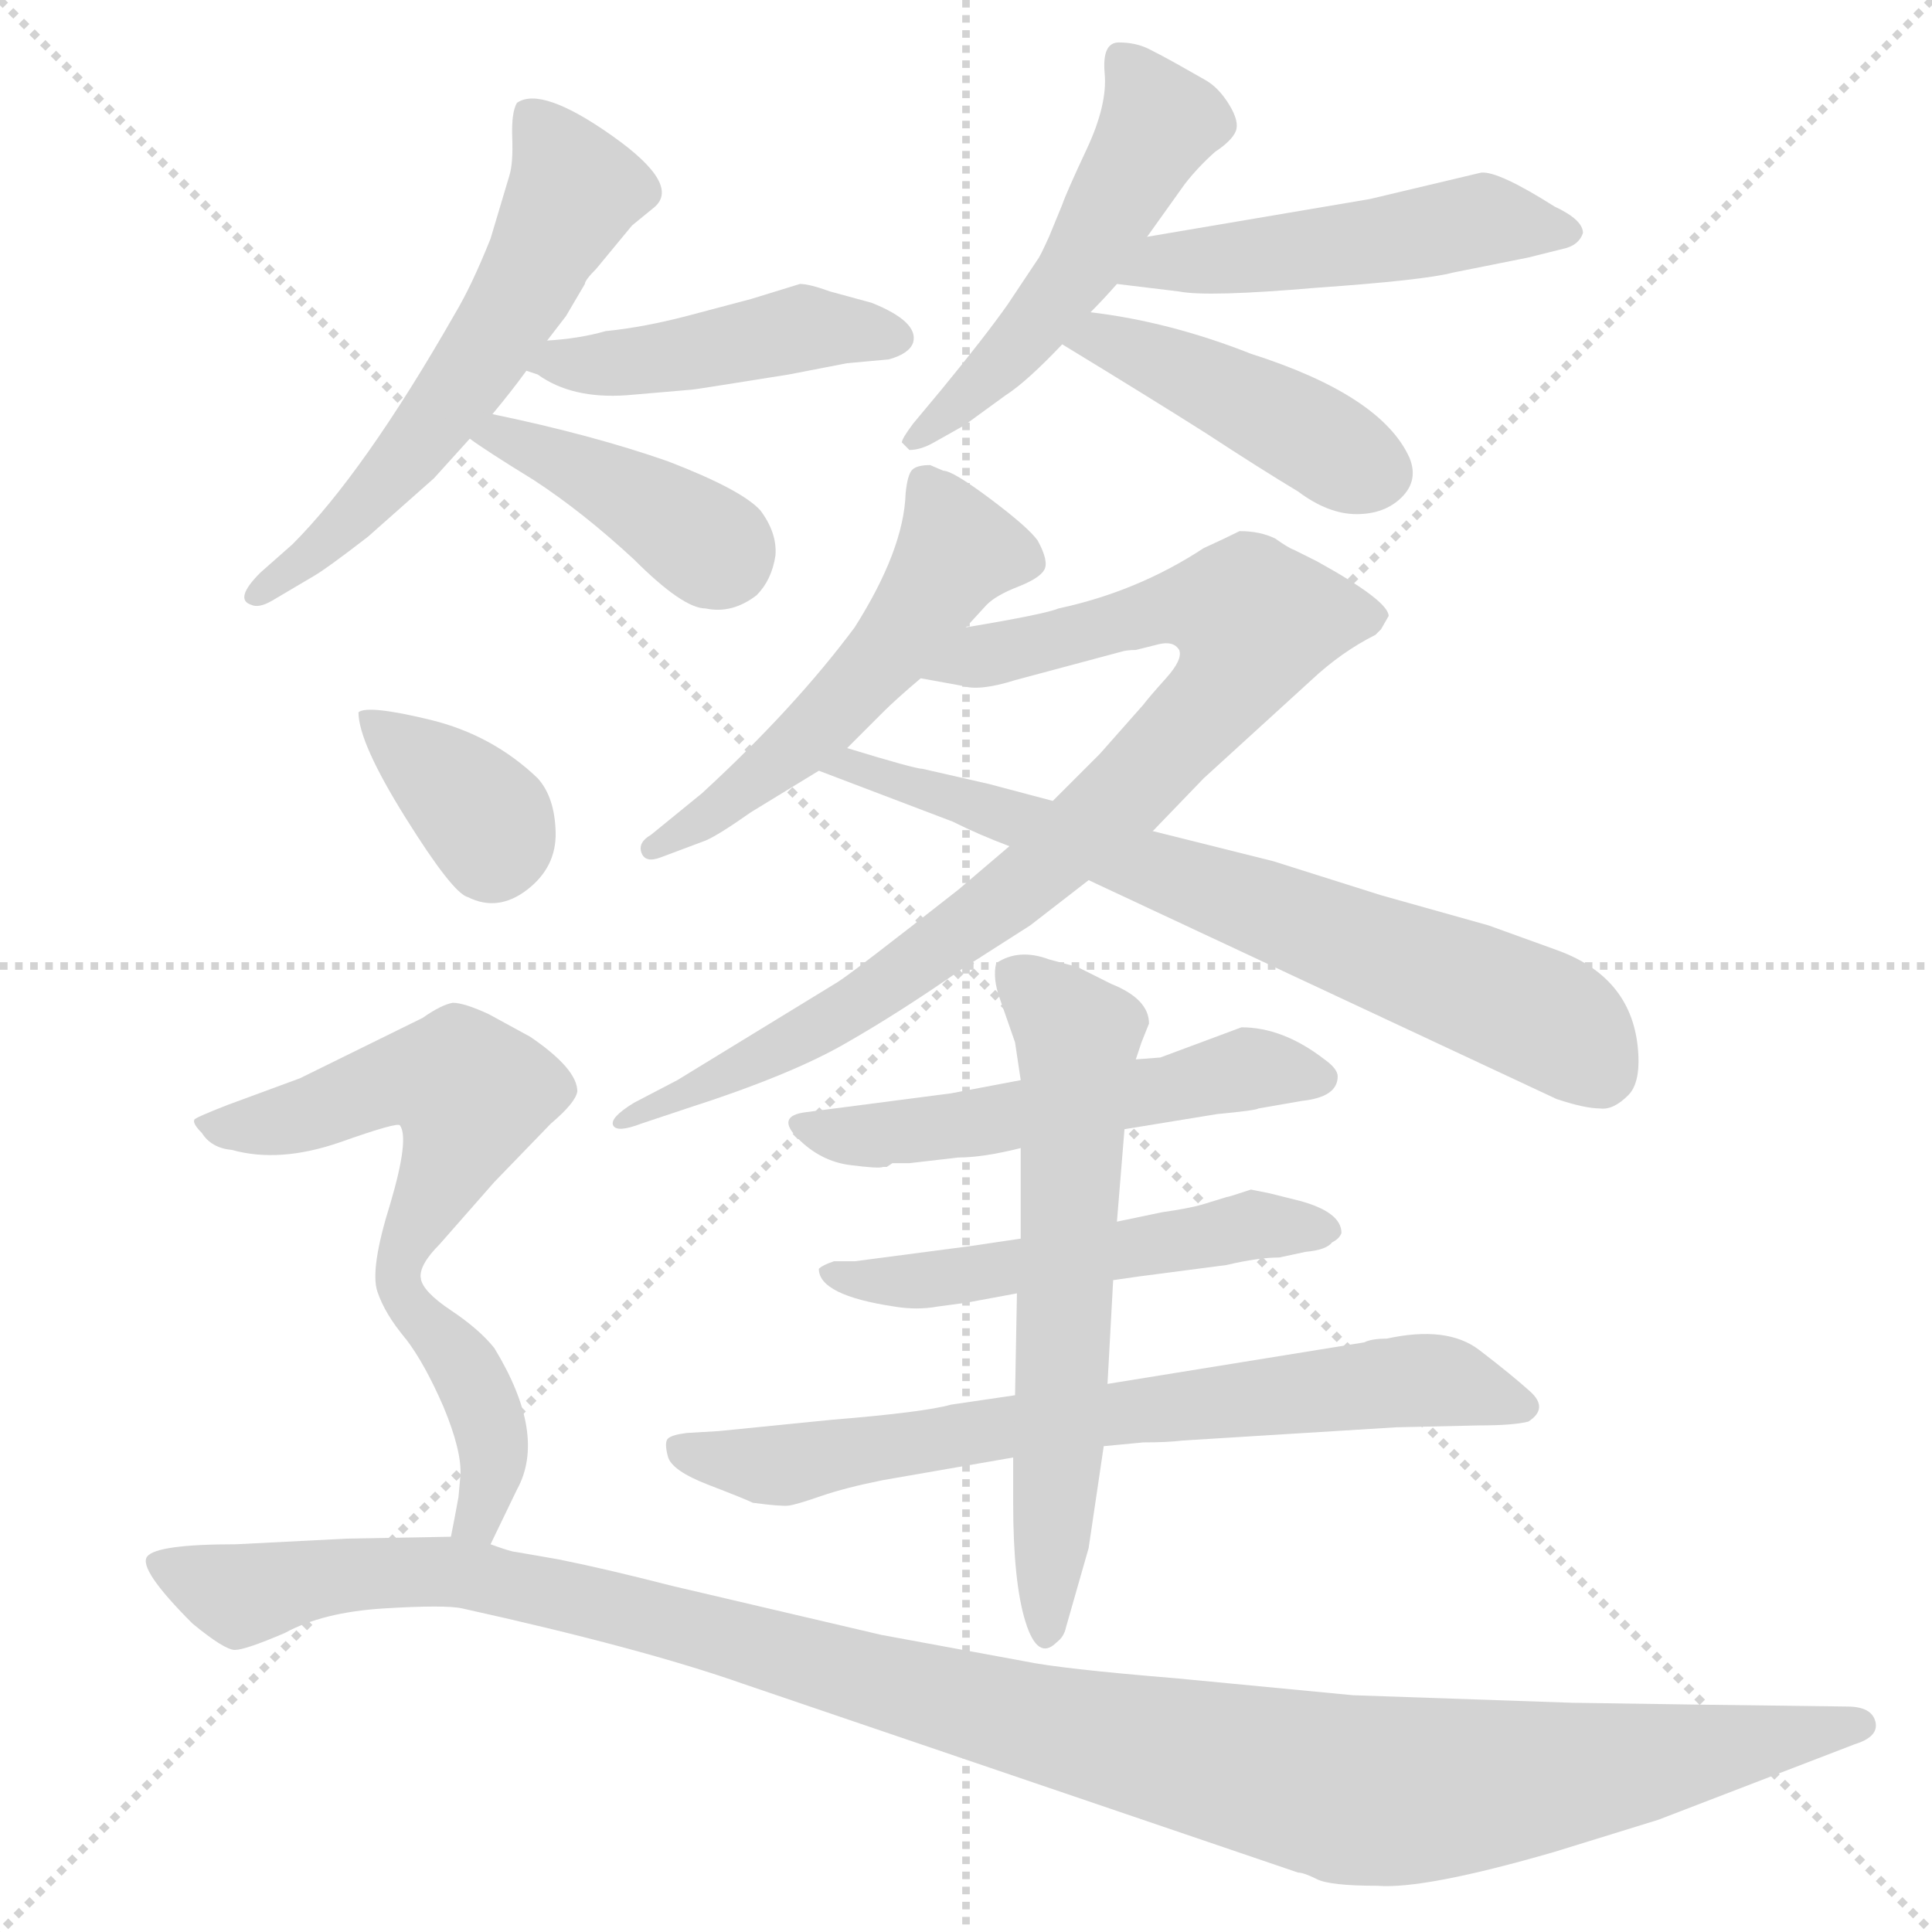 <svg xmlns="http://www.w3.org/2000/svg" version="1.1" viewBox="0 0 1024 1024">
  <g stroke="lightgray" stroke-dasharray="1,1" stroke-width="1" transform="scale(4, 4)">
    <line x1="0" y1="0" x2="256" y2="256" />
    <line x1="256" y1="0" x2="0" y2="256" />
    <line x1="128" y1="0" x2="128" y2="256" />
    <line x1="0" y1="128" x2="256" y2="128" />
  </g>
  <g transform="scale(1.0, -1.0) translate(0.0, -842.50)">
    <style type="text/css">
      
        @keyframes keyframes0 {
          from {
            stroke: blue;
            stroke-dashoffset: 578;
            stroke-width: 128;
          }
          65% {
            animation-timing-function: step-end;
            stroke: blue;
            stroke-dashoffset: 0;
            stroke-width: 128;
          }
          to {
            stroke: black;
            stroke-width: 1024;
          }
        }
        #make-me-a-hanzi-animation-0 {
          animation: keyframes0 0.72s both;
          animation-delay: 0s;
          animation-timing-function: linear;
        }
      
        @keyframes keyframes1 {
          from {
            stroke: blue;
            stroke-dashoffset: 448;
            stroke-width: 128;
          }
          59% {
            animation-timing-function: step-end;
            stroke: blue;
            stroke-dashoffset: 0;
            stroke-width: 128;
          }
          to {
            stroke: black;
            stroke-width: 1024;
          }
        }
        #make-me-a-hanzi-animation-1 {
          animation: keyframes1 0.615s both;
          animation-delay: 0.72s;
          animation-timing-function: linear;
        }
      
        @keyframes keyframes2 {
          from {
            stroke: blue;
            stroke-dashoffset: 401;
            stroke-width: 128;
          }
          57% {
            animation-timing-function: step-end;
            stroke: blue;
            stroke-dashoffset: 0;
            stroke-width: 128;
          }
          to {
            stroke: black;
            stroke-width: 1024;
          }
        }
        #make-me-a-hanzi-animation-2 {
          animation: keyframes2 0.576s both;
          animation-delay: 1.335s;
          animation-timing-function: linear;
        }
      
        @keyframes keyframes3 {
          from {
            stroke: blue;
            stroke-dashoffset: 505;
            stroke-width: 128;
          }
          62% {
            animation-timing-function: step-end;
            stroke: blue;
            stroke-dashoffset: 0;
            stroke-width: 128;
          }
          to {
            stroke: black;
            stroke-width: 1024;
          }
        }
        #make-me-a-hanzi-animation-3 {
          animation: keyframes3 0.661s both;
          animation-delay: 1.911s;
          animation-timing-function: linear;
        }
      
        @keyframes keyframes4 {
          from {
            stroke: blue;
            stroke-dashoffset: 493;
            stroke-width: 128;
          }
          62% {
            animation-timing-function: step-end;
            stroke: blue;
            stroke-dashoffset: 0;
            stroke-width: 128;
          }
          to {
            stroke: black;
            stroke-width: 1024;
          }
        }
        #make-me-a-hanzi-animation-4 {
          animation: keyframes4 0.651s both;
          animation-delay: 2.572s;
          animation-timing-function: linear;
        }
      
        @keyframes keyframes5 {
          from {
            stroke: blue;
            stroke-dashoffset: 432;
            stroke-width: 128;
          }
          58% {
            animation-timing-function: step-end;
            stroke: blue;
            stroke-dashoffset: 0;
            stroke-width: 128;
          }
          to {
            stroke: black;
            stroke-width: 1024;
          }
        }
        #make-me-a-hanzi-animation-5 {
          animation: keyframes5 0.602s both;
          animation-delay: 3.223s;
          animation-timing-function: linear;
        }
      
        @keyframes keyframes6 {
          from {
            stroke: blue;
            stroke-dashoffset: 522;
            stroke-width: 128;
          }
          63% {
            animation-timing-function: step-end;
            stroke: blue;
            stroke-dashoffset: 0;
            stroke-width: 128;
          }
          to {
            stroke: black;
            stroke-width: 1024;
          }
        }
        #make-me-a-hanzi-animation-6 {
          animation: keyframes6 0.675s both;
          animation-delay: 3.825s;
          animation-timing-function: linear;
        }
      
        @keyframes keyframes7 {
          from {
            stroke: blue;
            stroke-dashoffset: 864;
            stroke-width: 128;
          }
          74% {
            animation-timing-function: step-end;
            stroke: blue;
            stroke-dashoffset: 0;
            stroke-width: 128;
          }
          to {
            stroke: black;
            stroke-width: 1024;
          }
        }
        #make-me-a-hanzi-animation-7 {
          animation: keyframes7 0.953s both;
          animation-delay: 4.5s;
          animation-timing-function: linear;
        }
      
        @keyframes keyframes8 {
          from {
            stroke: blue;
            stroke-dashoffset: 700;
            stroke-width: 128;
          }
          69% {
            animation-timing-function: step-end;
            stroke: blue;
            stroke-dashoffset: 0;
            stroke-width: 128;
          }
          to {
            stroke: black;
            stroke-width: 1024;
          }
        }
        #make-me-a-hanzi-animation-8 {
          animation: keyframes8 0.82s both;
          animation-delay: 5.453s;
          animation-timing-function: linear;
        }
      
        @keyframes keyframes9 {
          from {
            stroke: blue;
            stroke-dashoffset: 523;
            stroke-width: 128;
          }
          63% {
            animation-timing-function: step-end;
            stroke: blue;
            stroke-dashoffset: 0;
            stroke-width: 128;
          }
          to {
            stroke: black;
            stroke-width: 1024;
          }
        }
        #make-me-a-hanzi-animation-9 {
          animation: keyframes9 0.676s both;
          animation-delay: 6.273s;
          animation-timing-function: linear;
        }
      
        @keyframes keyframes10 {
          from {
            stroke: blue;
            stroke-dashoffset: 523;
            stroke-width: 128;
          }
          63% {
            animation-timing-function: step-end;
            stroke: blue;
            stroke-dashoffset: 0;
            stroke-width: 128;
          }
          to {
            stroke: black;
            stroke-width: 1024;
          }
        }
        #make-me-a-hanzi-animation-10 {
          animation: keyframes10 0.676s both;
          animation-delay: 6.948s;
          animation-timing-function: linear;
        }
      
        @keyframes keyframes11 {
          from {
            stroke: blue;
            stroke-dashoffset: 708;
            stroke-width: 128;
          }
          70% {
            animation-timing-function: step-end;
            stroke: blue;
            stroke-dashoffset: 0;
            stroke-width: 128;
          }
          to {
            stroke: black;
            stroke-width: 1024;
          }
        }
        #make-me-a-hanzi-animation-11 {
          animation: keyframes11 0.826s both;
          animation-delay: 7.624s;
          animation-timing-function: linear;
        }
      
        @keyframes keyframes12 {
          from {
            stroke: blue;
            stroke-dashoffset: 617;
            stroke-width: 128;
          }
          67% {
            animation-timing-function: step-end;
            stroke: blue;
            stroke-dashoffset: 0;
            stroke-width: 128;
          }
          to {
            stroke: black;
            stroke-width: 1024;
          }
        }
        #make-me-a-hanzi-animation-12 {
          animation: keyframes12 0.752s both;
          animation-delay: 8.45s;
          animation-timing-function: linear;
        }
      
        @keyframes keyframes13 {
          from {
            stroke: blue;
            stroke-dashoffset: 354;
            stroke-width: 128;
          }
          54% {
            animation-timing-function: step-end;
            stroke: blue;
            stroke-dashoffset: 0;
            stroke-width: 128;
          }
          to {
            stroke: black;
            stroke-width: 1024;
          }
        }
        #make-me-a-hanzi-animation-13 {
          animation: keyframes13 0.538s both;
          animation-delay: 9.202s;
          animation-timing-function: linear;
        }
      
        @keyframes keyframes14 {
          from {
            stroke: blue;
            stroke-dashoffset: 536;
            stroke-width: 128;
          }
          64% {
            animation-timing-function: step-end;
            stroke: blue;
            stroke-dashoffset: 0;
            stroke-width: 128;
          }
          to {
            stroke: black;
            stroke-width: 1024;
          }
        }
        #make-me-a-hanzi-animation-14 {
          animation: keyframes14 0.686s both;
          animation-delay: 9.74s;
          animation-timing-function: linear;
        }
      
        @keyframes keyframes15 {
          from {
            stroke: blue;
            stroke-dashoffset: 398;
            stroke-width: 128;
          }
          56% {
            animation-timing-function: step-end;
            stroke: blue;
            stroke-dashoffset: 0;
            stroke-width: 128;
          }
          to {
            stroke: black;
            stroke-width: 1024;
          }
        }
        #make-me-a-hanzi-animation-15 {
          animation: keyframes15 0.574s both;
          animation-delay: 10.426s;
          animation-timing-function: linear;
        }
      
        @keyframes keyframes16 {
          from {
            stroke: blue;
            stroke-dashoffset: 1179;
            stroke-width: 128;
          }
          79% {
            animation-timing-function: step-end;
            stroke: blue;
            stroke-dashoffset: 0;
            stroke-width: 128;
          }
          to {
            stroke: black;
            stroke-width: 1024;
          }
        }
        #make-me-a-hanzi-animation-16 {
          animation: keyframes16 1.209s both;
          animation-delay: 11s;
          animation-timing-function: linear;
        }
      
    </style>
    
      <path d="M 290 662 L 300 675 L 310 692 Q 310 694 316 700 L 335 723 L 346 732 Q 362 744 324.5 770.5 Q 287 797 274 788 Q 271 783 271.5 769.5 Q 272 756 270 749.5 Q 268 743 260 716 Q 250 691 241 676 Q 193 592 155 554 L 138 539 Q 124 525 133 522 Q 137 520 144 524 L 166 537 Q 173 541 195 558 L 230 589 Q 240 600 249 610 L 261 623 Q 271 635 279 646 L 290 662 Z" fill="lightgray" />
    
      <path d="M 367 636 Q 368 636 418 644 L 449 650 L 471 652 Q 482 655 484 661 Q 487 672 462 682 L 440 688 Q 429 692 424 692 L 398 684 L 364 675 Q 341 669 321 667 Q 307 663 290 662 C 260 660 251 656 279 646 L 285 644 Q 303 631 332 633 L 367 636 Z" fill="lightgray" />
    
      <path d="M 249 610 Q 257 604 283 588 Q 309 571 336 546 Q 362 520 374 520 Q 388 517 401 527 Q 409 535 411 548 Q 412 560 403 572 Q 393 583 354 598 Q 314 612 261 623 C 232 629 225 627 249 610 Z" fill="lightgray" />
    
      <path d="M 608 717 L 628 745 Q 635 754 644 762 Q 653 768 655 773 Q 657 778 651.5 787 Q 646 796 639 800 Q 632 804 624 808.5 Q 616 813 609 816.5 Q 602 820 593 820 Q 584 820 585.5 803.5 Q 587 787 576 763.5 Q 565 740 563 734 L 556 717 Q 551 706 550 705 L 534 681 Q 522 664 499 636 L 484 618 Q 478 610 478 608 L 482 604 Q 488 604 495 608 L 511 617 L 533 633 Q 544 640 563 660 L 578 677 Q 585 684 592 692 L 608 717 Z" fill="lightgray" />
    
      <path d="M 824 733 Q 794 752 785 751 L 726 737 L 608 717 C 578 712 562 696 592 692 L 625 688 Q 640 685 698 690 Q 755 694 770 698 L 810 706 L 830 711 Q 837 713 839 719 Q 839 726 824 733 Z" fill="lightgray" />
    
      <path d="M 563 660 Q 609 632 639 613 Q 668 594 688 582 Q 704 570 719 570 Q 734 570 743 579 Q 752 588 747 600 Q 732 633 663 655 Q 620 672 578 677 C 548 681 537 676 563 660 Z" fill="lightgray" />
    
      <path d="M 449 446 L 468 465 Q 475 472 488 483 L 512 510 L 523 522 Q 528 527 539.5 531.5 Q 551 536 553.5 540.5 Q 556 545 550 556 Q 545 563 525 578 Q 505 593 500 593 L 493 596 Q 486 596 483.5 593.5 Q 481 591 480 581 Q 479 551 453 510 Q 421 467 372 422 L 345 400 Q 338 396 340 390.5 Q 342 385 350 388 L 374 397 Q 381 400 398 412 L 434 434 L 449 446 Z" fill="lightgray" />
    
      <path d="M 614 501 Q 622 503 625 498 Q 627 493 618 483 Q 609 473 606 469 L 583 443 L 558 418 L 535 394 L 508 371 Q 452 327 444 322 L 359 270 L 336 258 Q 323 250 325 246 Q 327 242 340 247 L 364 255 Q 420 273 449 290 Q 477 306 510 329 L 546 352 L 577 376 L 611 402 L 638 430 L 695 482 Q 711 497 729 506 L 732 509 L 736 516 Q 736 524 698 545 L 686 551 Q 683 552 676 557 Q 668 561 657 561 Q 649 557 638 552 Q 603 529 561 520 Q 554 517 512 510 C 482 505 458 488 488 483 L 510 479 Q 519 476 538 482 L 594 497 Q 597 498 602 498 L 614 501 Z" fill="lightgray" />
    
      <path d="M 558 418 L 524 427 L 489 435 Q 485 435 449 446 C 420 455 406 445 434 434 L 505 407 Q 519 400 535 394 L 577 376 L 825 260 Q 840 255 848 255 Q 855 254 863 262 Q 870 269 868 288 Q 864 325 825 339 L 789 352 L 732 368 L 675 386 L 611 402 L 558 418 Z" fill="lightgray" />
    
      <path d="M 596 244 L 645 252 Q 666 254 667 255 L 690 259 Q 709 261 709 272 Q 709 276 702 281 Q 680 298 658 298 L 615 282 L 602 281 L 541 270 L 504 263 L 427 253 Q 411 251 423 239 Q 435 227 450.5 225 Q 466 223 468 224 L 470 224 L 473 226 L 482 226 L 508 229 Q 521 229 541 234 L 596 244 Z" fill="lightgray" />
    
      <path d="M 590 164 L 604 166 L 650 172 Q 667 176 678 176 L 692 179 Q 703 180 706 184 Q 710 186 711 189 Q 711 200 689 206 L 673 210 L 663 212 Q 651 208 650 208 L 637 204 Q 630 202 616 200 L 592 195 L 541 186 L 514 182 L 453 174 L 442 174 Q 436 172 434 170 Q 434 156 474 150 Q 486 148 497 150 L 512 152 L 539 157 L 590 164 Z" fill="lightgray" />
    
      <path d="M 740 86 L 784 87 Q 802 87 810 89 Q 821 96 811 105 Q 801 114 784 127 Q 767 140 735 133 Q 727 133 723 131 L 587 109 L 538 103 L 504 98 Q 490 94 441 90 L 381 84 L 364 83 Q 356 82 354 80 Q 352 78 354 70.5 Q 356 63 375.5 55.5 Q 395 48 399 46 Q 414 44 418 44.5 Q 422 45 435 49.5 Q 448 54 468 58 L 537 70 L 585 76 L 606 78 Q 619 78 627 79 L 740 86 Z" fill="lightgray" />
    
      <path d="M 587 109 L 590 164 L 592 195 L 596 244 L 602 281 L 605 290 L 609 300 Q 609 313 589 321 L 571 330 L 556 334 Q 540 340 528 332 Q 526 324 530 313 L 538 290 L 541 270 L 541 234 L 541 186 L 539 157 L 538 103 L 537 70 L 537 46 Q 537 4 543.5 -17 Q 550 -38 560 -28 Q 564 -25 565 -20 L 577 22 L 585 76 L 587 109 Z" fill="lightgray" />
    
      <path d="M 190 465 Q 190 449 215 409 Q 240 369 248 367 Q 264 359 279.5 371 Q 295 383 294.5 401.5 Q 294 420 285 430 Q 261 453 228 461 Q 195 469 190 465 Z" fill="lightgray" />
    
      <path d="M 223 165 Q 222 172 233 183 L 262 216 L 292 247 Q 305 258 306 264 Q 306 276 281 293 L 259 305 Q 246 311 240 311 Q 234 310 224 303 L 159 271 L 121 257 Q 103 250 103 249 Q 102 247 107 242 Q 112 234 123 233 Q 148 226 180 237 Q 211 248 212 246 Q 217 239 207 205 Q 196 170 200 158 Q 204 146 215 133 C 215 132 215 136 223 165 Z" fill="lightgray" />
    
      <path d="M 260 24 L 274 53 Q 290 82 262 128 Q 254 138 239 148 Q 224 158 223 165 C 211 193 196 157 215 133 Q 225 120 235 97 Q 245 73 244 60 L 243 49 Q 241 38 239 28 C 233 -1 247 -3 260 24 Z" fill="lightgray" />
    
      <path d="M 901 -61 L 833 -60 L 717 -56 L 623 -47 Q 562 -42 543 -38 L 467 -24 L 356 2 Q 321 11 296 16 L 273 20 Q 271 20 260 24 L 239 28 L 184 27 L 125 24 Q 83 24 78 17.5 Q 73 11 102 -18 Q 119 -32 124.5 -32 Q 130 -32 151 -23 Q 171 -12 203.5 -10 Q 236 -8 245 -10 Q 340 -31 394 -50 L 688 -150 Q 691 -150 698 -153.5 Q 705 -157 730 -157 Q 755 -159 824 -139 L 879 -122 L 983 -82 Q 996 -78 994 -70 Q 992 -62 979 -62 L 901 -61 Z" fill="lightgray" />
    
    
      <clipPath id="make-me-a-hanzi-clip-0">
        <path d="M 290 662 L 300 675 L 310 692 Q 310 694 316 700 L 335 723 L 346 732 Q 362 744 324.5 770.5 Q 287 797 274 788 Q 271 783 271.5 769.5 Q 272 756 270 749.5 Q 268 743 260 716 Q 250 691 241 676 Q 193 592 155 554 L 138 539 Q 124 525 133 522 Q 137 520 144 524 L 166 537 Q 173 541 195 558 L 230 589 Q 240 600 249 610 L 261 623 Q 271 635 279 646 L 290 662 Z" />
      </clipPath>
      <path clip-path="url(#make-me-a-hanzi-clip-0)" d="M 280 782 L 305 741 L 277 688 L 213 597 L 182 562 L 138 528" fill="none" id="make-me-a-hanzi-animation-0" stroke-dasharray="450 900" stroke-linecap="round" />
    
      <clipPath id="make-me-a-hanzi-clip-1">
        <path d="M 367 636 Q 368 636 418 644 L 449 650 L 471 652 Q 482 655 484 661 Q 487 672 462 682 L 440 688 Q 429 692 424 692 L 398 684 L 364 675 Q 341 669 321 667 Q 307 663 290 662 C 260 660 251 656 279 646 L 285 644 Q 303 631 332 633 L 367 636 Z" />
      </clipPath>
      <path clip-path="url(#make-me-a-hanzi-clip-1)" d="M 283 649 L 336 651 L 429 669 L 473 663" fill="none" id="make-me-a-hanzi-animation-1" stroke-dasharray="320 640" stroke-linecap="round" />
    
      <clipPath id="make-me-a-hanzi-clip-2">
        <path d="M 249 610 Q 257 604 283 588 Q 309 571 336 546 Q 362 520 374 520 Q 388 517 401 527 Q 409 535 411 548 Q 412 560 403 572 Q 393 583 354 598 Q 314 612 261 623 C 232 629 225 627 249 610 Z" />
      </clipPath>
      <path clip-path="url(#make-me-a-hanzi-clip-2)" d="M 255 611 L 268 611 L 313 591 L 383 547" fill="none" id="make-me-a-hanzi-animation-2" stroke-dasharray="273 546" stroke-linecap="round" />
    
      <clipPath id="make-me-a-hanzi-clip-3">
        <path d="M 608 717 L 628 745 Q 635 754 644 762 Q 653 768 655 773 Q 657 778 651.5 787 Q 646 796 639 800 Q 632 804 624 808.5 Q 616 813 609 816.5 Q 602 820 593 820 Q 584 820 585.5 803.5 Q 587 787 576 763.5 Q 565 740 563 734 L 556 717 Q 551 706 550 705 L 534 681 Q 522 664 499 636 L 484 618 Q 478 610 478 608 L 482 604 Q 488 604 495 608 L 511 617 L 533 633 Q 544 640 563 660 L 578 677 Q 585 684 592 692 L 608 717 Z" />
      </clipPath>
      <path clip-path="url(#make-me-a-hanzi-clip-3)" d="M 596 809 L 614 777 L 578 710 L 536 655 L 485 611" fill="none" id="make-me-a-hanzi-animation-3" stroke-dasharray="377 754" stroke-linecap="round" />
    
      <clipPath id="make-me-a-hanzi-clip-4">
        <path d="M 824 733 Q 794 752 785 751 L 726 737 L 608 717 C 578 712 562 696 592 692 L 625 688 Q 640 685 698 690 Q 755 694 770 698 L 810 706 L 830 711 Q 837 713 839 719 Q 839 726 824 733 Z" />
      </clipPath>
      <path clip-path="url(#make-me-a-hanzi-clip-4)" d="M 598 697 L 615 704 L 686 708 L 783 726 L 831 719" fill="none" id="make-me-a-hanzi-animation-4" stroke-dasharray="365 730" stroke-linecap="round" />
    
      <clipPath id="make-me-a-hanzi-clip-5">
        <path d="M 563 660 Q 609 632 639 613 Q 668 594 688 582 Q 704 570 719 570 Q 734 570 743 579 Q 752 588 747 600 Q 732 633 663 655 Q 620 672 578 677 C 548 681 537 676 563 660 Z" />
      </clipPath>
      <path clip-path="url(#make-me-a-hanzi-clip-5)" d="M 573 659 L 584 664 L 622 648 L 731 592" fill="none" id="make-me-a-hanzi-animation-5" stroke-dasharray="304 608" stroke-linecap="round" />
    
      <clipPath id="make-me-a-hanzi-clip-6">
        <path d="M 449 446 L 468 465 Q 475 472 488 483 L 512 510 L 523 522 Q 528 527 539.5 531.5 Q 551 536 553.5 540.5 Q 556 545 550 556 Q 545 563 525 578 Q 505 593 500 593 L 493 596 Q 486 596 483.5 593.5 Q 481 591 480 581 Q 479 551 453 510 Q 421 467 372 422 L 345 400 Q 338 396 340 390.5 Q 342 385 350 388 L 374 397 Q 381 400 398 412 L 434 434 L 449 446 Z" />
      </clipPath>
      <path clip-path="url(#make-me-a-hanzi-clip-6)" d="M 491 585 L 507 550 L 475 502 L 420 444 L 346 393" fill="none" id="make-me-a-hanzi-animation-6" stroke-dasharray="394 788" stroke-linecap="round" />
    
      <clipPath id="make-me-a-hanzi-clip-7">
        <path d="M 614 501 Q 622 503 625 498 Q 627 493 618 483 Q 609 473 606 469 L 583 443 L 558 418 L 535 394 L 508 371 Q 452 327 444 322 L 359 270 L 336 258 Q 323 250 325 246 Q 327 242 340 247 L 364 255 Q 420 273 449 290 Q 477 306 510 329 L 546 352 L 577 376 L 611 402 L 638 430 L 695 482 Q 711 497 729 506 L 732 509 L 736 516 Q 736 524 698 545 L 686 551 Q 683 552 676 557 Q 668 561 657 561 Q 649 557 638 552 Q 603 529 561 520 Q 554 517 512 510 C 482 505 458 488 488 483 L 510 479 Q 519 476 538 482 L 594 497 Q 597 498 602 498 L 614 501 Z" />
      </clipPath>
      <path clip-path="url(#make-me-a-hanzi-clip-7)" d="M 494 486 L 615 520 L 649 521 L 665 513 L 648 476 L 550 379 L 415 287 L 334 251" fill="none" id="make-me-a-hanzi-animation-7" stroke-dasharray="736 1472" stroke-linecap="round" />
    
      <clipPath id="make-me-a-hanzi-clip-8">
        <path d="M 558 418 L 524 427 L 489 435 Q 485 435 449 446 C 420 455 406 445 434 434 L 505 407 Q 519 400 535 394 L 577 376 L 825 260 Q 840 255 848 255 Q 855 254 863 262 Q 870 269 868 288 Q 864 325 825 339 L 789 352 L 732 368 L 675 386 L 611 402 L 558 418 Z" />
      </clipPath>
      <path clip-path="url(#make-me-a-hanzi-clip-8)" d="M 441 432 L 450 437 L 493 424 L 773 322 L 829 297 L 847 274" fill="none" id="make-me-a-hanzi-animation-8" stroke-dasharray="572 1144" stroke-linecap="round" />
    
      <clipPath id="make-me-a-hanzi-clip-9">
        <path d="M 596 244 L 645 252 Q 666 254 667 255 L 690 259 Q 709 261 709 272 Q 709 276 702 281 Q 680 298 658 298 L 615 282 L 602 281 L 541 270 L 504 263 L 427 253 Q 411 251 423 239 Q 435 227 450.5 225 Q 466 223 468 224 L 470 224 L 473 226 L 482 226 L 508 229 Q 521 229 541 234 L 596 244 Z" />
      </clipPath>
      <path clip-path="url(#make-me-a-hanzi-clip-9)" d="M 436 243 L 458 240 L 531 249 L 663 277 L 699 272" fill="none" id="make-me-a-hanzi-animation-9" stroke-dasharray="395 790" stroke-linecap="round" />
    
      <clipPath id="make-me-a-hanzi-clip-10">
        <path d="M 590 164 L 604 166 L 650 172 Q 667 176 678 176 L 692 179 Q 703 180 706 184 Q 710 186 711 189 Q 711 200 689 206 L 673 210 L 663 212 Q 651 208 650 208 L 637 204 Q 630 202 616 200 L 592 195 L 541 186 L 514 182 L 453 174 L 442 174 Q 436 172 434 170 Q 434 156 474 150 Q 486 148 497 150 L 512 152 L 539 157 L 590 164 Z" />
      </clipPath>
      <path clip-path="url(#make-me-a-hanzi-clip-10)" d="M 440 168 L 503 165 L 662 193 L 704 191" fill="none" id="make-me-a-hanzi-animation-10" stroke-dasharray="395 790" stroke-linecap="round" />
    
      <clipPath id="make-me-a-hanzi-clip-11">
        <path d="M 740 86 L 784 87 Q 802 87 810 89 Q 821 96 811 105 Q 801 114 784 127 Q 767 140 735 133 Q 727 133 723 131 L 587 109 L 538 103 L 504 98 Q 490 94 441 90 L 381 84 L 364 83 Q 356 82 354 80 Q 352 78 354 70.5 Q 356 63 375.5 55.5 Q 395 48 399 46 Q 414 44 418 44.5 Q 422 45 435 49.5 Q 448 54 468 58 L 537 70 L 585 76 L 606 78 Q 619 78 627 79 L 740 86 Z" />
      </clipPath>
      <path clip-path="url(#make-me-a-hanzi-clip-11)" d="M 361 75 L 415 66 L 535 87 L 756 111 L 807 97" fill="none" id="make-me-a-hanzi-animation-11" stroke-dasharray="580 1160" stroke-linecap="round" />
    
      <clipPath id="make-me-a-hanzi-clip-12">
        <path d="M 587 109 L 590 164 L 592 195 L 596 244 L 602 281 L 605 290 L 609 300 Q 609 313 589 321 L 571 330 L 556 334 Q 540 340 528 332 Q 526 324 530 313 L 538 290 L 541 270 L 541 234 L 541 186 L 539 157 L 538 103 L 537 70 L 537 46 Q 537 4 543.5 -17 Q 550 -38 560 -28 Q 564 -25 565 -20 L 577 22 L 585 76 L 587 109 Z" />
      </clipPath>
      <path clip-path="url(#make-me-a-hanzi-clip-12)" d="M 537 327 L 571 290 L 553 -20" fill="none" id="make-me-a-hanzi-animation-12" stroke-dasharray="489 978" stroke-linecap="round" />
    
      <clipPath id="make-me-a-hanzi-clip-13">
        <path d="M 190 465 Q 190 449 215 409 Q 240 369 248 367 Q 264 359 279.5 371 Q 295 383 294.5 401.5 Q 294 420 285 430 Q 261 453 228 461 Q 195 469 190 465 Z" />
      </clipPath>
      <path clip-path="url(#make-me-a-hanzi-clip-13)" d="M 194 461 L 251 415 L 261 392" fill="none" id="make-me-a-hanzi-animation-13" stroke-dasharray="226 452" stroke-linecap="round" />
    
      <clipPath id="make-me-a-hanzi-clip-14">
        <path d="M 223 165 Q 222 172 233 183 L 262 216 L 292 247 Q 305 258 306 264 Q 306 276 281 293 L 259 305 Q 246 311 240 311 Q 234 310 224 303 L 159 271 L 121 257 Q 103 250 103 249 Q 102 247 107 242 Q 112 234 123 233 Q 148 226 180 237 Q 211 248 212 246 Q 217 239 207 205 Q 196 170 200 158 Q 204 146 215 133 C 215 132 215 136 223 165 Z" />
      </clipPath>
      <path clip-path="url(#make-me-a-hanzi-clip-14)" d="M 107 247 L 154 249 L 215 271 L 231 272 L 250 263 L 212 172 L 211 140" fill="none" id="make-me-a-hanzi-animation-14" stroke-dasharray="408 816" stroke-linecap="round" />
    
      <clipPath id="make-me-a-hanzi-clip-15">
        <path d="M 260 24 L 274 53 Q 290 82 262 128 Q 254 138 239 148 Q 224 158 223 165 C 211 193 196 157 215 133 Q 225 120 235 97 Q 245 73 244 60 L 243 49 Q 241 38 239 28 C 233 -1 247 -3 260 24 Z" />
      </clipPath>
      <path clip-path="url(#make-me-a-hanzi-clip-15)" d="M 222 159 L 230 136 L 251 111 L 262 74 L 256 44 L 245 32" fill="none" id="make-me-a-hanzi-animation-15" stroke-dasharray="270 540" stroke-linecap="round" />
    
      <clipPath id="make-me-a-hanzi-clip-16">
        <path d="M 901 -61 L 833 -60 L 717 -56 L 623 -47 Q 562 -42 543 -38 L 467 -24 L 356 2 Q 321 11 296 16 L 273 20 Q 271 20 260 24 L 239 28 L 184 27 L 125 24 Q 83 24 78 17.5 Q 73 11 102 -18 Q 119 -32 124.5 -32 Q 130 -32 151 -23 Q 171 -12 203.5 -10 Q 236 -8 245 -10 Q 340 -31 394 -50 L 688 -150 Q 691 -150 698 -153.5 Q 705 -157 730 -157 Q 755 -159 824 -139 L 879 -122 L 983 -82 Q 996 -78 994 -70 Q 992 -62 979 -62 L 901 -61 Z" />
      </clipPath>
      <path clip-path="url(#make-me-a-hanzi-clip-16)" d="M 84 14 L 127 -3 L 178 7 L 243 9 L 558 -73 L 724 -107 L 802 -102 L 986 -72" fill="none" id="make-me-a-hanzi-animation-16" stroke-dasharray="1051 2102" stroke-linecap="round" />
    
  </g>
</svg>